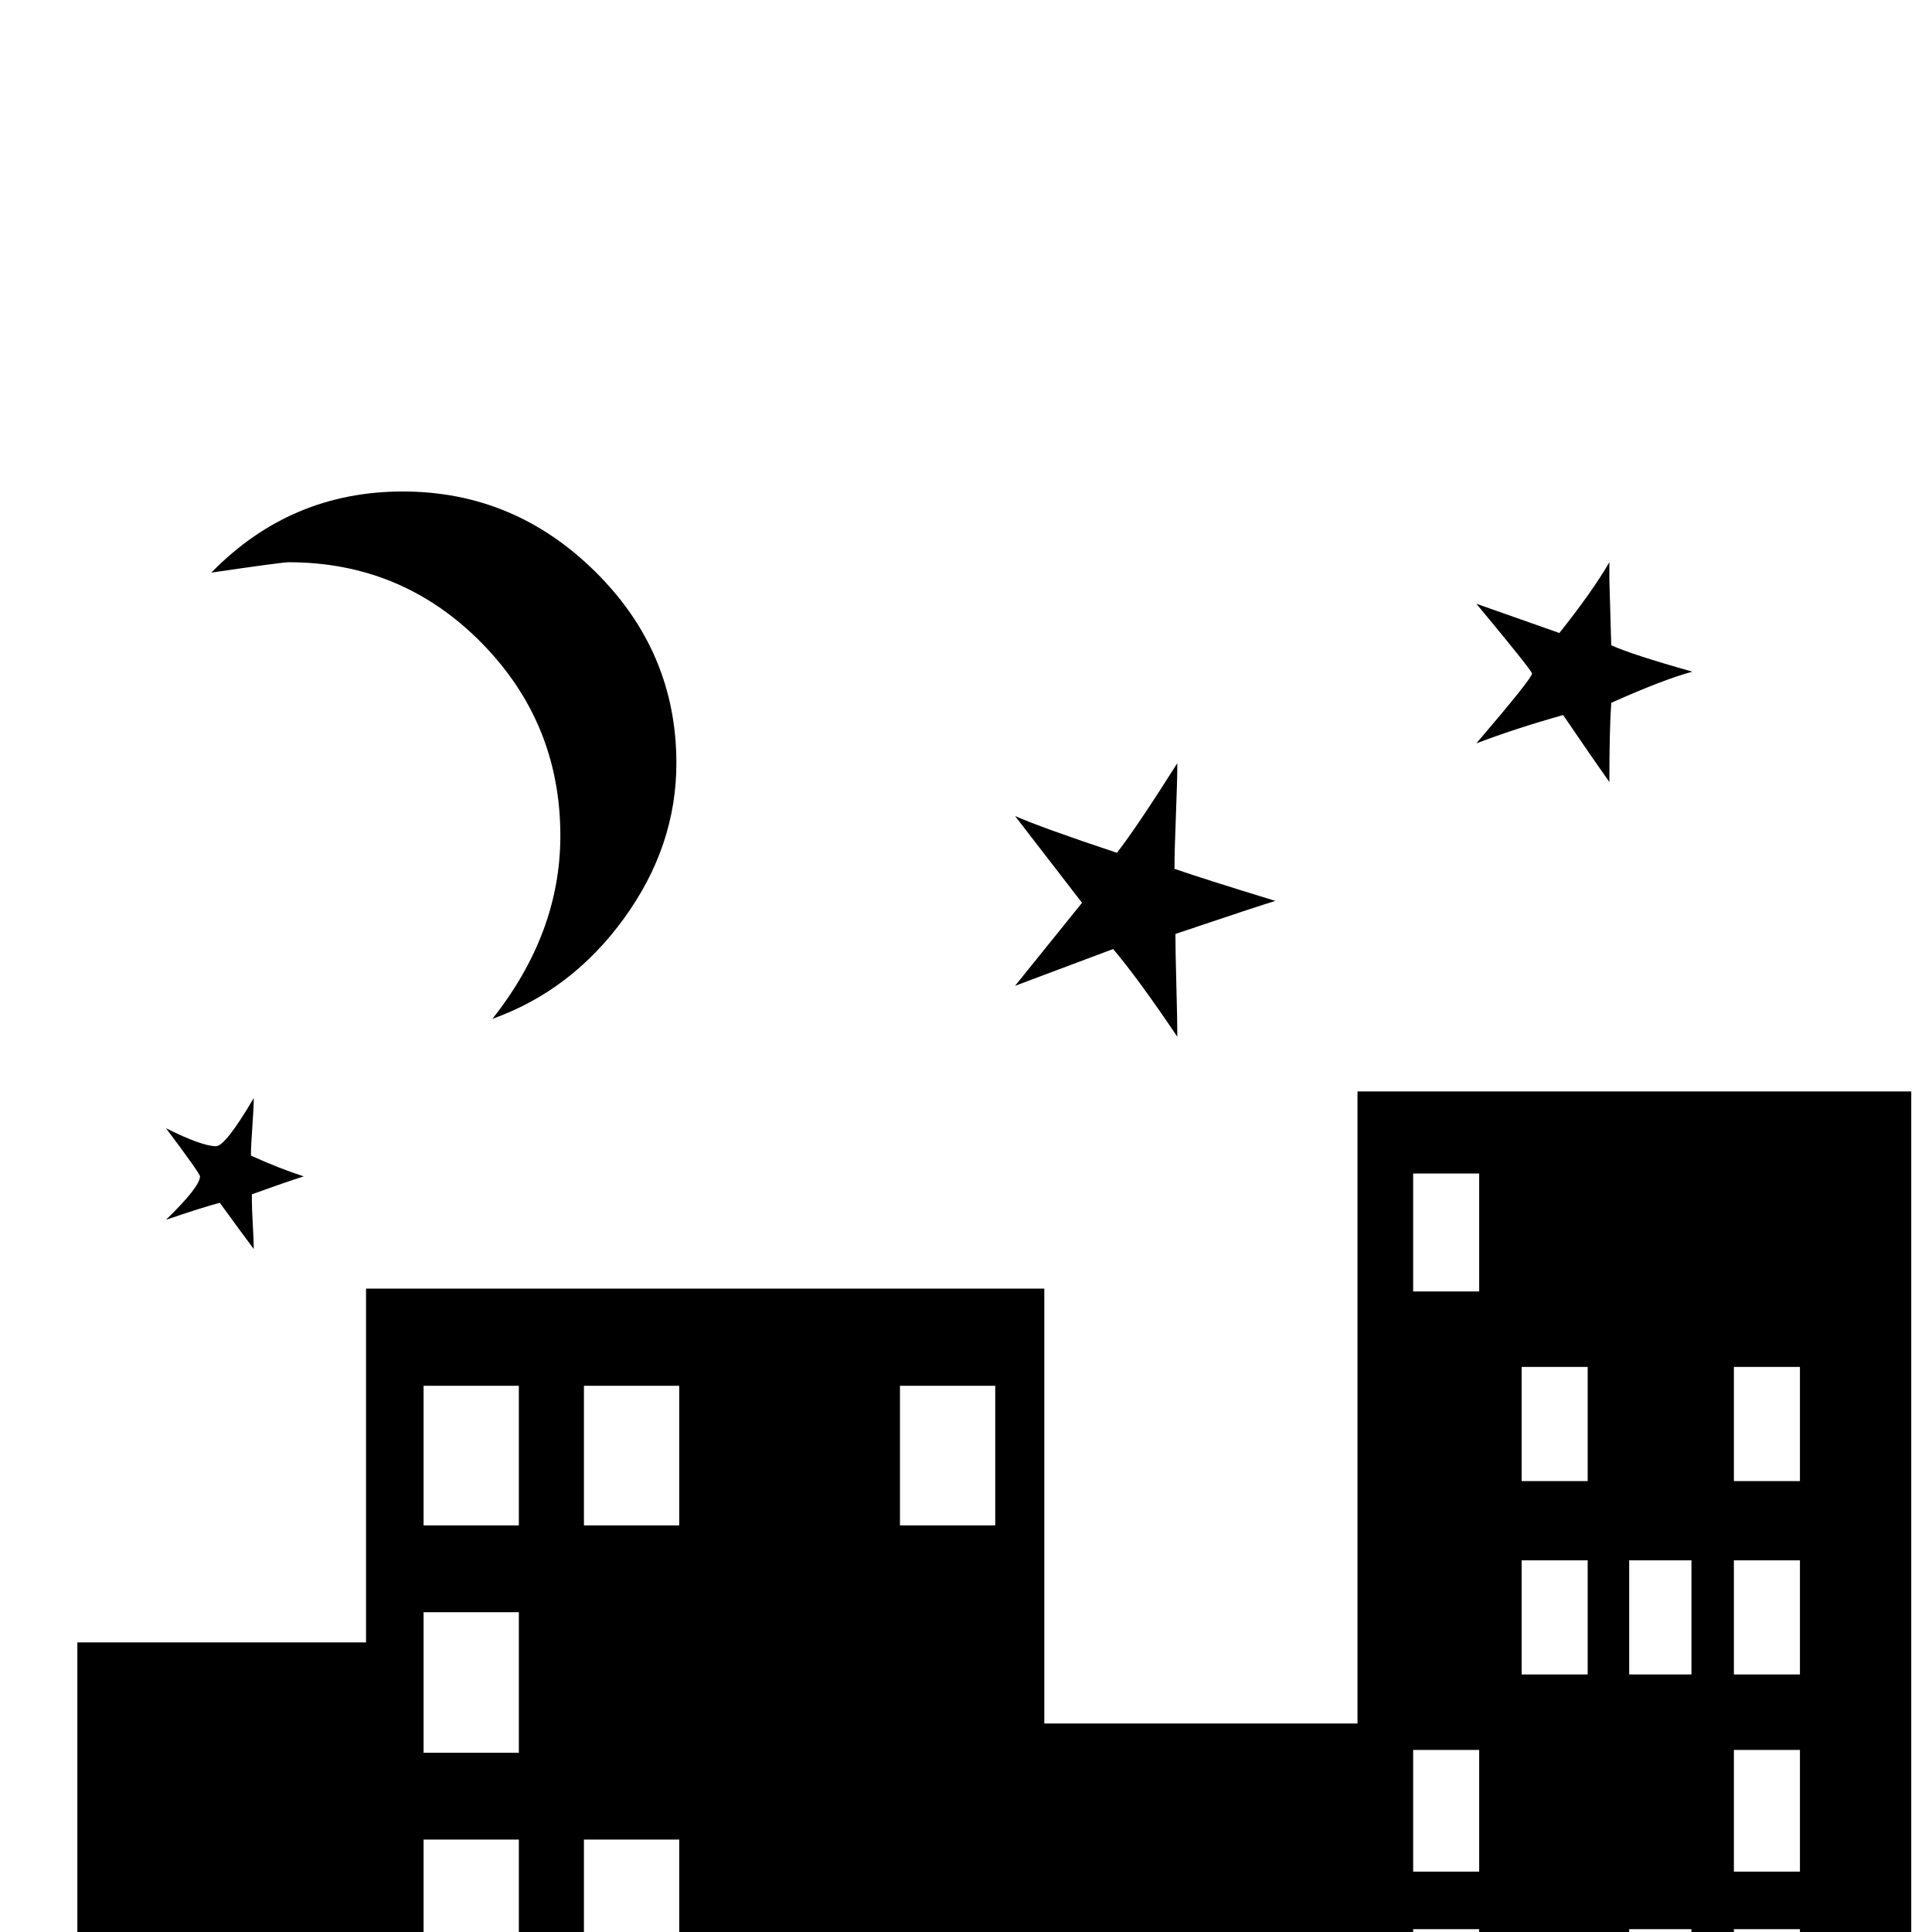 <?xml version="1.0" standalone="no"?>
<!DOCTYPE svg PUBLIC "-//W3C//DTD SVG 1.1//EN" "http://www.w3.org/Graphics/SVG/1.1/DTD/svg11.dtd" >
<svg viewBox="0 -442 2048 2048">
  <g transform="matrix(1 0 0 -1 0 1606)">
   <path fill="currentColor"
d="M1794 1336q-30 -8 -86 -33q-2 -28 -2 -84q-17 24 -49 71q-50 -14 -92 -30q59 69 59 74q0 3 -59 74l88 -31q35 44 53 75v-19q0 -1 2 -69q22 -10 86 -28zM1352 1093q-17 -5 -106 -35q0 -18 1 -54.5t1 -54.5q-41 61 -68 93l-104 -39l71 88q-24 31 -71 92q27 -12 108 -39
q21 27 64 95q0 -18 -1.5 -56t-1.5 -56q35 -12 107 -34zM717 1239q0 -88 -55.5 -164.5t-139.5 -106.5q72 91 72 194q0 120 -84 205t-204 85q-7 0 -82 -11q84 86 203 86q118 0 204 -85t86 -203zM2026 -363h-1944v670h306v375h719v-461h332v670h587v-1254zM322 801
q-19 -6 -55 -19v-7q0 -8 1 -25.5t1 -25.5q-12 16 -36 49q-19 -5 -57 -18q36 35 36 46q0 3 -36 51q38 -19 53 -19q10 0 40 51q0 -10 -1.5 -30.5t-1.5 -30.5q31 -14 56 -22zM1908 478v121h-70v-121h70zM1568 679v125h-70v-125h70zM1908 273v121h-70v-121h70zM1683 478v121h-70
v-121h70zM1793 273v121h-66v-121h66zM1908 64v129h-70v-129h70zM1683 273v121h-70v-121h70zM1908 -122v125h-70v-125h70zM1793 -122v125h-66v-125h66zM1568 64v129h-70v-129h70zM1055 431v148h-101v-148h101zM1793 -327v125h-66v-125h66zM1568 -122v125h-70v-125h70z
M1683 -327v125h-70v-125h70zM1568 -327v125h-70v-125h70zM720 431v148h-101v-148h101zM550 431v148h-101v-148h101zM1055 -291v148h-101v-148h101zM550 190v149h-101v-149h101zM720 -51v149h-101v-149h101zM886 -291v148h-102v-148h102zM550 -51v149h-101v-149h101z
M720 -291v148h-101v-148h101z" />
  </g>

</svg>

